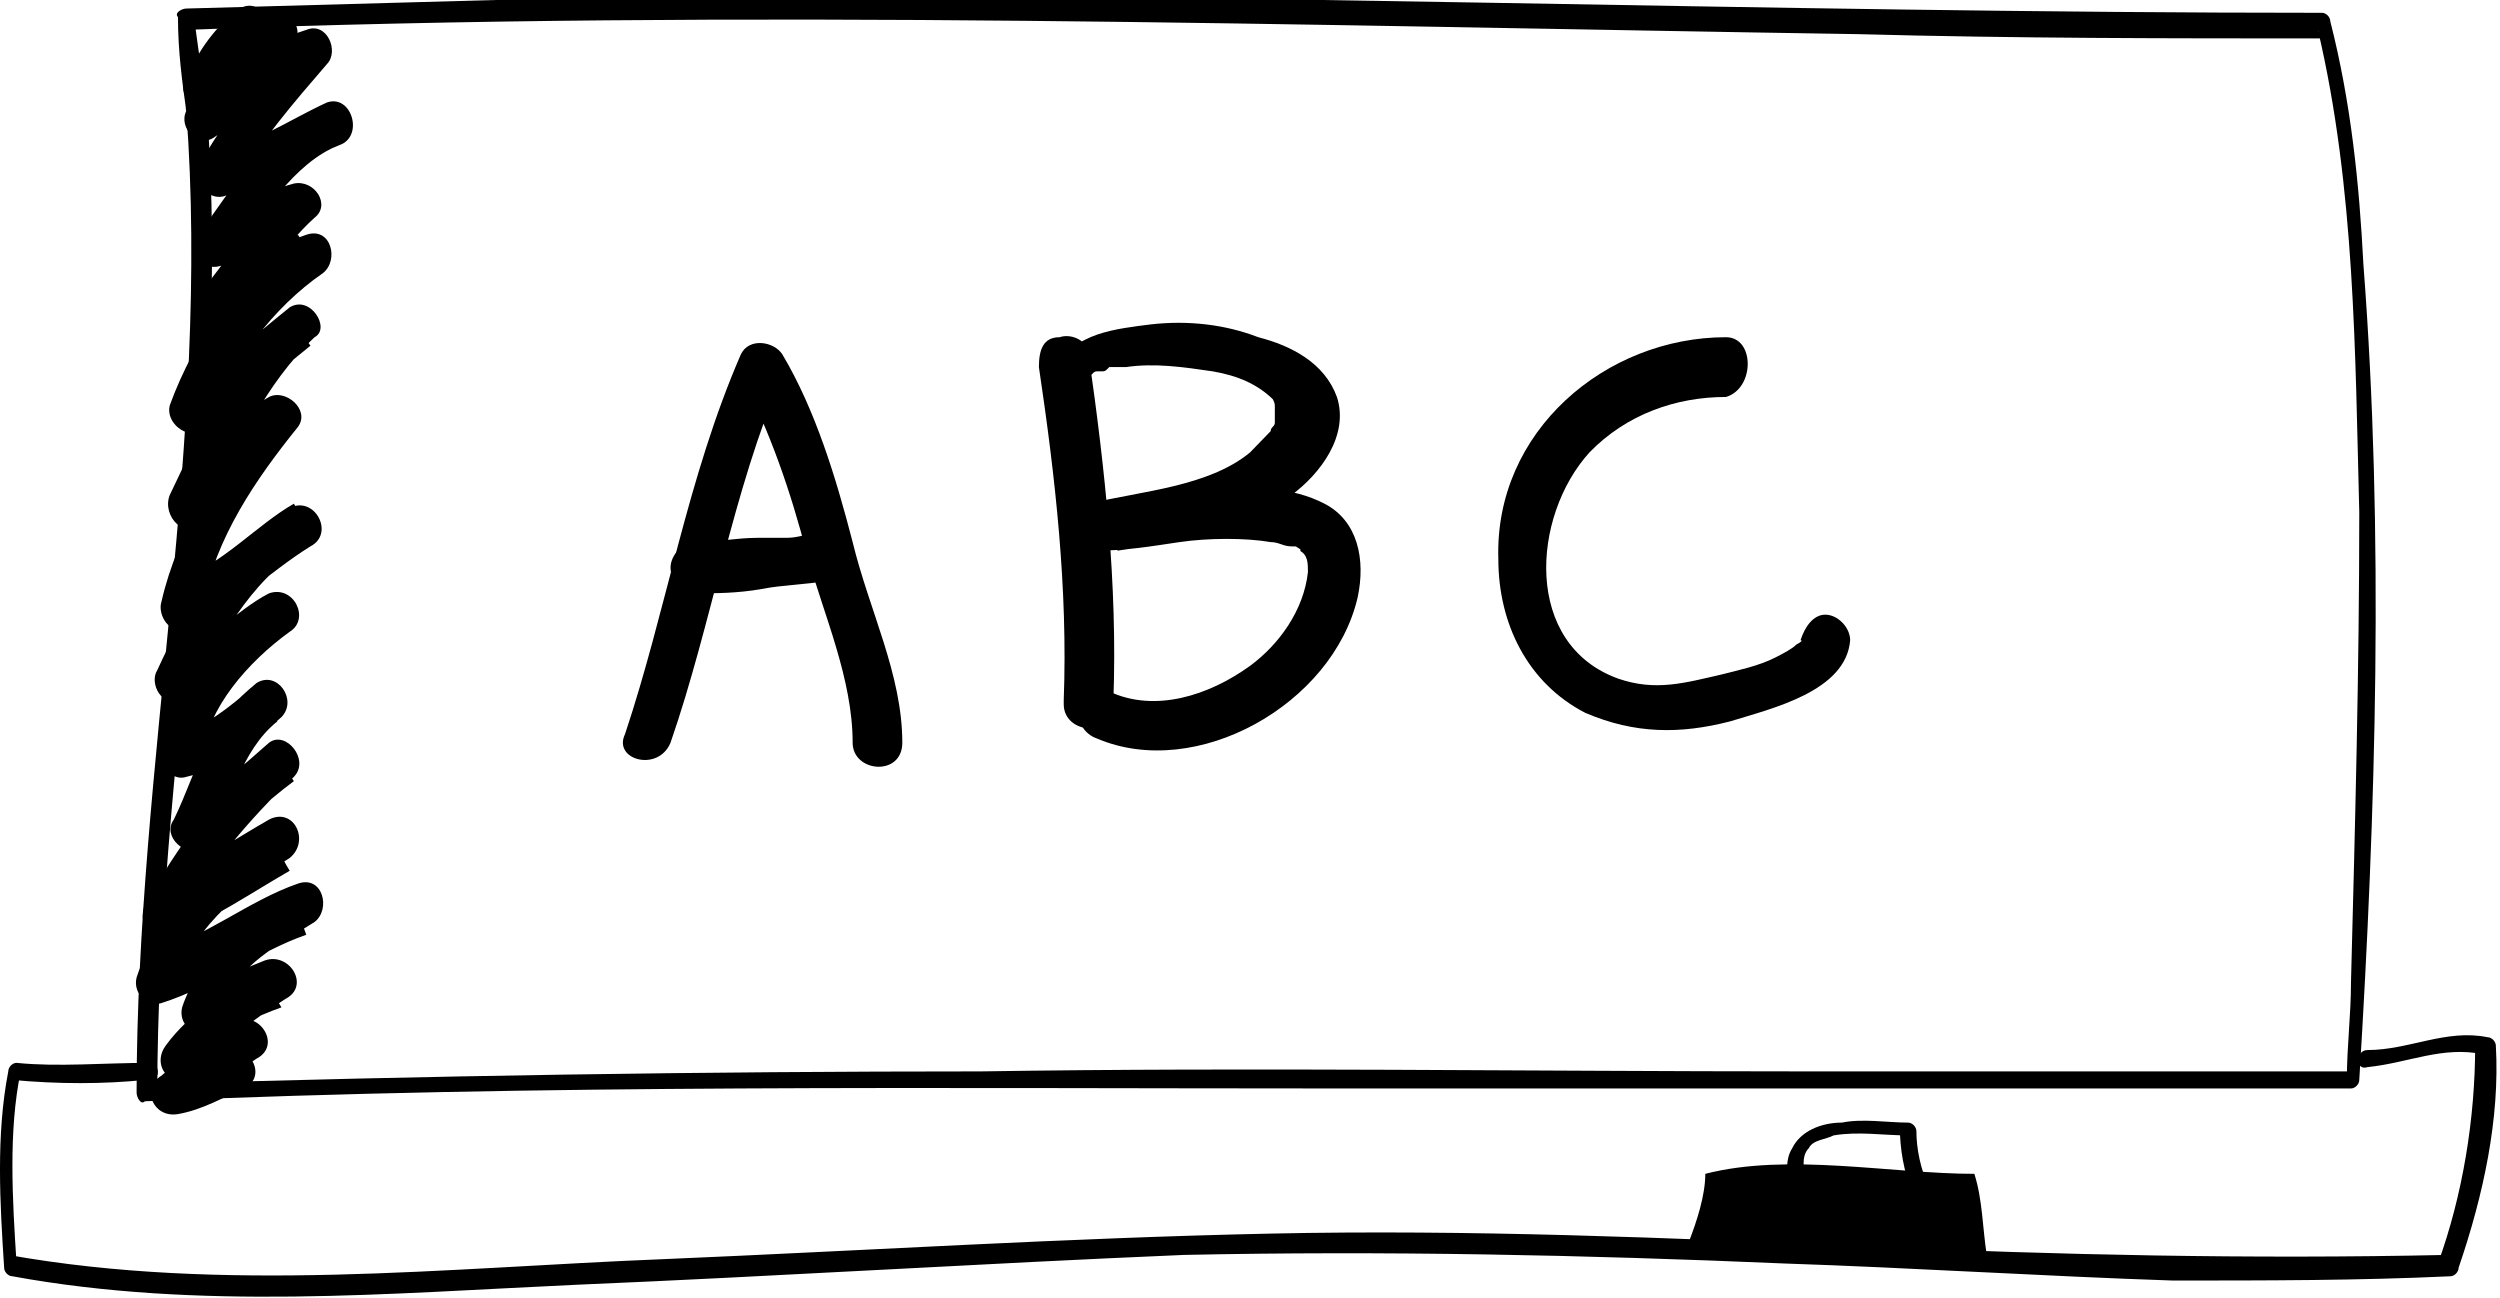 <svg width="210" height="109" viewBox="0 0 210 109" fill="none" xmlns="http://www.w3.org/2000/svg">
<g clip-path="url(#clip0_240_10491)">
<path d="M15.646 9.323C17.732 36.931 11.474 64.181 11.474 91.79C11.474 92.148 11.821 92.865 12.169 92.507C45.547 91.073 78.576 91.431 111.954 91.431C134.553 91.431 157.5 91.431 180.099 91.431C186.01 91.431 191.573 91.431 197.484 91.431C197.831 91.431 198.179 91.073 198.179 90.714C199.57 68.125 200.265 44.819 198.527 22.23C198.179 15.418 197.484 8.605 195.745 1.793C195.745 1.434 195.397 1.076 195.05 1.076C148.113 1.076 101.176 -0.717 54.586 -0.358C41.722 0 28.51 0.359 15.646 0.717C15.298 0.717 14.603 1.076 14.95 1.434C14.95 4.303 15.298 6.813 15.646 9.323C15.646 10.398 17.384 10.398 17.384 9.323C17.037 6.813 16.689 4.303 16.341 1.793C16.341 2.152 15.993 2.152 15.646 2.51C62.583 0.717 109.52 2.152 156.109 2.869C169.321 3.227 182.186 3.227 195.397 3.227C195.05 2.869 194.702 2.869 194.702 2.51C197.831 15.777 197.831 29.76 198.179 43.026C198.179 56.293 197.831 69.201 197.484 82.467C197.484 85.336 197.136 87.846 197.136 90.714C197.484 90.356 197.831 89.997 197.831 89.997C182.533 89.997 167.235 89.997 151.59 89.997C128.643 89.997 105.348 89.638 82.401 89.997C59.106 89.997 35.811 90.356 12.517 91.073C12.864 91.431 13.212 91.79 13.212 91.79C13.212 64.181 19.47 36.931 17.384 9.323C17.037 8.247 15.298 8.247 15.646 9.323Z" fill="black"/>
<path d="M20.166 0.717C18.079 2.152 16.689 4.303 15.646 6.454C14.602 8.247 17.036 10.04 18.427 8.606C19.818 6.813 22.252 5.737 24.338 4.662C23.642 3.586 22.947 2.51 22.252 1.793C19.818 3.944 17.384 6.096 15.646 9.323C14.95 10.757 16.689 12.55 18.079 11.474C20.861 9.681 23.642 7.171 26.771 6.096C26.424 5.02 25.728 4.303 25.033 3.227C21.904 6.454 18.775 10.04 16.689 13.984C15.993 15.06 17.384 16.852 18.775 16.494C22.252 15.418 25.033 13.625 28.51 12.191C28.162 11.116 27.814 10.04 27.467 8.964C22.599 10.757 19.47 15.777 16.689 19.721C15.298 21.514 17.384 22.948 18.775 22.231C21.209 21.155 22.947 19.362 25.381 19.004C25.033 17.928 24.685 16.852 23.99 15.777C21.209 18.287 19.122 21.872 16.689 24.741C15.298 26.175 17.036 28.685 18.775 27.609C21.209 25.816 23.99 24.382 26.771 22.948C26.076 21.872 25.728 20.796 25.033 19.721C20.166 22.948 16.341 28.326 14.255 34.063C13.907 35.497 15.646 36.931 17.036 36.214C20.166 34.063 22.947 31.553 26.076 29.043C25.381 27.968 24.685 27.25 23.99 26.175C19.122 30.477 17.036 35.856 14.255 41.593C13.559 43.385 15.646 45.536 17.036 43.744C19.122 40.875 21.556 38.365 24.338 36.573C23.642 35.856 22.947 35.139 21.904 34.421C18.427 39.441 14.95 44.461 13.559 50.556C13.212 51.632 14.255 53.425 15.646 52.708C19.47 51.273 22.599 48.046 26.076 45.895C28.162 44.819 26.424 41.593 24.338 42.668C19.122 45.536 15.646 50.915 13.212 56.293C12.516 57.369 13.559 59.52 15.298 58.803C18.775 57.369 21.209 54.5 24.338 53.066C23.642 51.99 23.295 50.915 22.599 49.839C18.079 52.708 13.907 57.727 13.559 63.464C13.559 64.54 14.602 65.615 15.646 65.257C18.775 64.54 21.209 62.389 23.642 60.237C25.033 58.803 23.295 56.293 21.556 57.369C19.818 58.803 18.427 60.237 17.384 62.389C16.341 64.54 15.646 66.691 14.602 68.843C13.559 70.277 15.646 72.069 17.036 71.352C19.818 69.918 22.252 67.408 24.685 65.615C23.99 64.54 23.295 63.823 22.599 62.747C18.427 66.333 14.95 70.994 12.169 76.013C11.473 77.806 12.864 79.24 14.602 78.523C18.079 77.089 21.209 74.938 24.338 73.145C23.642 72.069 23.295 70.994 22.599 69.918C18.427 72.787 13.212 76.731 11.473 82.109C11.126 83.543 12.516 84.619 13.559 84.26C18.079 82.826 21.556 79.958 25.728 78.523C25.381 77.448 24.685 76.372 24.338 75.296C20.861 77.806 16.689 80.316 15.298 84.619C14.95 86.053 16.341 87.129 17.384 86.77C19.818 86.412 21.556 85.336 23.642 84.619C22.947 83.543 22.599 82.468 21.904 81.392C19.122 83.185 15.993 84.977 13.907 87.846C12.864 89.28 13.907 91.073 15.646 90.714C17.732 90.356 19.47 89.638 21.556 88.921C20.861 88.204 20.513 87.129 19.818 86.053C17.732 87.129 15.646 88.563 13.559 90.356C11.821 91.431 12.864 93.941 14.95 93.583C17.036 93.224 18.775 92.148 20.513 91.431C22.599 90.356 20.861 87.487 18.775 88.204C17.036 88.921 15.646 89.638 13.907 89.997C14.255 91.073 14.95 92.148 15.298 93.224C17.384 91.79 19.47 90.356 21.556 88.921C23.642 87.846 21.904 84.977 19.818 85.694C18.079 86.412 16.689 87.129 14.95 87.129C15.646 88.204 15.993 89.28 16.689 89.997C18.775 87.487 21.209 85.694 23.99 83.902C26.076 82.826 24.338 79.958 22.252 80.675C20.513 81.392 18.775 82.109 16.689 82.468C17.384 83.185 18.079 83.902 18.775 84.619C19.818 81.033 23.642 79.24 26.424 77.448C27.814 76.372 27.119 73.504 25.033 74.221C20.861 75.655 17.036 78.882 12.864 79.958C13.559 80.675 14.255 81.392 14.95 82.109C16.341 77.806 20.861 74.221 24.338 72.069C26.076 70.635 24.685 67.767 22.599 68.843C19.47 70.635 16.341 72.787 12.864 74.221C13.559 74.938 14.602 76.013 15.298 76.731C17.384 73.145 20.861 68.843 24.685 65.257C26.076 63.823 23.99 61.313 22.599 62.389C20.166 64.54 17.732 66.691 14.95 68.125C15.646 68.843 16.689 69.918 17.384 70.635C19.47 67.408 20.166 63.106 23.295 60.596C22.599 59.52 21.904 58.803 21.209 57.727C19.122 59.52 17.384 60.954 14.95 61.671C15.646 62.389 16.341 62.747 17.036 63.464C17.384 59.52 20.861 55.576 24.338 53.066C26.076 51.99 24.685 49.122 22.599 49.839C19.818 51.273 17.384 54.142 14.255 55.218C14.95 55.935 15.646 57.01 16.341 57.727C18.775 53.066 21.556 48.046 26.424 45.536C25.728 44.461 25.381 43.385 24.685 42.31C21.556 44.102 18.775 47.329 14.95 48.764C15.646 49.481 16.341 50.198 17.036 50.915C18.079 45.178 21.556 40.158 25.033 35.856C26.076 34.421 23.99 32.629 22.599 33.346C19.47 35.139 16.689 38.007 14.602 40.875C15.646 41.593 16.341 42.31 17.384 43.027C19.818 37.648 22.252 32.27 26.424 28.326C27.814 27.609 26.076 24.741 24.338 25.816C21.209 28.326 18.427 30.836 15.298 32.987C15.993 33.704 17.036 34.421 17.732 35.139C19.47 30.477 22.947 25.816 27.119 22.948C28.51 21.872 27.814 19.004 25.728 19.721C22.599 20.796 19.818 22.589 17.036 24.382C17.732 25.458 18.427 26.175 19.122 27.25C21.556 24.382 23.642 20.796 26.424 18.287C27.814 17.211 26.424 15.06 24.685 15.418C21.904 16.135 19.818 17.928 17.036 19.004C18.079 20.079 18.775 20.796 19.47 21.514C21.904 18.287 24.685 13.625 28.51 12.191C30.596 11.474 29.553 7.889 27.467 8.606C24.338 10.04 21.209 12.191 17.732 12.908C18.427 13.625 19.122 14.701 19.818 15.418C21.904 11.833 24.685 8.606 27.467 5.379C28.51 4.303 27.467 1.793 25.728 2.51C22.252 3.586 19.122 6.096 15.993 8.247C16.689 8.964 17.732 10.04 18.427 10.757C19.818 8.247 22.252 6.096 24.338 3.944C26.076 2.51 23.99 0.359 22.252 1.076C19.818 2.51 17.384 3.944 15.298 5.737C16.689 6.813 17.384 7.53 18.427 8.247C19.47 6.454 20.166 5.02 21.904 3.944C23.642 2.51 21.904 -0.358 20.166 0.717Z" fill="black"/>
<path d="M12.517 89.28C8.692 89.28 4.868 89.638 1.391 89.28C1.043 89.28 0.695 89.638 0.695 89.997C-0.348 95.375 0 101.112 0.348 106.49C0.348 106.849 0.695 107.207 1.043 107.207C16.689 110.076 32.682 108.641 48.328 107.924C65.364 107.207 82.401 106.132 99.437 105.414C116.126 105.056 133.162 105.414 149.851 106.132C160.629 106.49 171.755 107.207 182.533 107.566C190.182 107.566 198.179 107.566 205.828 107.207C206.175 107.207 206.523 106.849 206.523 106.49C208.609 100.395 210 93.941 209.652 87.845C209.652 87.487 209.305 87.128 208.957 87.128C205.48 86.411 202.351 88.204 198.874 88.204C197.831 88.204 197.831 89.997 198.874 89.638C202.351 89.28 205.132 87.845 208.609 88.562C208.262 88.204 208.262 88.204 207.914 87.845C207.914 93.941 206.871 100.395 204.785 106.132C205.132 105.773 205.132 105.773 205.48 105.414C189.139 105.773 172.798 105.414 156.805 104.697C140.116 103.98 123.427 103.263 106.738 103.622C89.702 103.98 72.666 105.056 55.629 105.773C37.55 106.49 18.775 108.641 0.695 105.414C1.043 105.773 1.043 105.773 1.391 106.132C1.043 100.753 0.695 95.016 1.738 89.997C1.391 90.355 1.391 90.355 1.043 90.714C4.868 91.072 8.692 91.072 12.169 90.714C13.56 91.072 13.56 89.28 12.517 89.28Z" fill="black"/>
<path d="M141.854 104.339C142.55 102.546 143.245 100.395 143.245 98.602C150.199 96.809 158.891 98.602 165.845 98.602C166.54 100.753 166.54 103.263 166.888 105.414C158.891 105.414 149.851 106.132 141.854 104.339Z" fill="black"/>
<path d="M151.589 99.319C151.589 98.244 151.242 97.168 151.937 96.451C152.285 95.734 153.328 95.734 154.023 95.375C156.109 95.017 158.195 95.375 160.282 95.375C159.934 95.017 159.934 95.017 159.586 94.658C159.586 96.451 159.934 98.602 160.629 100.036C160.977 99.678 160.977 99.319 161.325 98.961C157.848 98.961 154.719 98.961 151.589 99.319C150.546 98.961 150.546 100.753 151.242 100.753C154.719 100.753 157.848 100.753 161.325 100.753C162.02 100.753 162.368 100.036 162.02 99.678C161.325 98.244 160.977 96.451 160.977 95.017C160.977 94.658 160.629 94.299 160.282 94.299C158.543 94.299 156.457 93.941 154.719 94.299C152.98 94.299 151.242 95.017 150.546 96.451C149.851 97.526 150.199 98.961 150.199 100.036C150.199 100.753 151.589 100.395 151.589 99.319Z" fill="black"/>
<path d="M56.324 62.388C59.801 52.349 61.539 41.234 65.712 31.553C64.669 31.553 63.278 31.553 62.235 31.553C64.669 36.214 66.407 41.234 67.798 46.612C69.189 51.632 71.622 57.01 71.622 62.388C71.622 64.898 75.794 65.257 75.794 62.388C75.794 56.651 73.013 51.273 71.622 45.536C70.232 40.158 68.493 34.421 65.712 29.76C65.016 28.684 62.93 28.326 62.235 29.76C57.715 40.158 55.977 51.273 52.5 61.671C51.457 63.822 55.281 64.898 56.324 62.388Z" fill="black"/>
<path d="M58.41 49.839C60.149 49.839 61.887 49.839 63.973 49.48C65.712 49.122 67.798 49.122 69.536 48.763C70.579 48.405 71.275 47.329 70.927 46.254C70.579 45.178 69.536 44.461 68.493 44.819C67.798 44.819 67.102 45.178 66.059 45.178H65.712C65.364 45.178 66.059 45.178 65.712 45.178C65.364 45.178 65.364 45.178 65.016 45.178C64.669 45.178 63.973 45.178 63.626 45.178C61.887 45.178 60.149 45.536 58.41 45.536C57.367 45.536 56.324 46.612 56.324 47.688C56.324 48.763 57.367 49.839 58.41 49.839Z" fill="black"/>
<path d="M87.268 30.836C88.659 40.158 89.702 49.48 89.354 58.803C90.745 58.803 92.136 58.803 93.526 58.803C93.526 56.293 89.354 55.934 89.354 58.803C89.354 58.803 89.354 58.803 89.354 59.161C89.354 61.671 93.526 62.03 93.526 59.161C93.526 56.651 89.354 56.293 89.354 59.161C89.354 61.671 93.526 62.03 93.526 59.161C93.526 59.161 93.526 59.161 93.526 58.803C93.526 56.293 89.354 55.934 89.354 58.803C89.354 61.671 93.526 61.671 93.526 58.803C93.874 49.122 92.831 39.441 91.44 29.76C91.44 28.684 90.049 27.967 89.007 28.326C87.616 28.326 87.268 29.401 87.268 30.836Z" fill="black"/>
<path d="M91.092 31.911C91.092 31.911 91.092 31.553 91.44 31.553C91.092 31.553 91.788 31.194 91.44 31.553C91.788 31.553 91.788 31.194 92.135 31.194C91.788 31.194 92.483 31.194 92.135 31.194H92.483C92.831 31.194 92.831 31.194 93.178 30.836C93.526 30.836 93.526 30.836 93.874 30.836C94.222 30.836 94.222 30.836 94.569 30.836C97.003 30.477 99.437 30.836 101.871 31.194C103.957 31.553 105.695 32.27 107.086 33.704C106.738 33.346 107.086 33.704 107.086 34.063C107.086 34.421 107.086 33.704 107.086 34.421C107.086 35.138 107.086 34.421 107.086 34.78C107.086 35.497 107.086 34.78 107.086 35.138V35.497C107.086 35.138 107.086 35.855 107.086 35.497C107.086 35.855 106.738 35.855 106.738 36.214C106.39 36.572 105.695 37.29 105 38.007C101.523 40.875 95.96 41.234 91.44 42.309C89.354 42.668 89.702 46.612 92.135 46.254C94.569 46.254 96.655 45.895 99.089 45.536C101.523 45.178 104.652 45.178 106.738 45.536C107.433 45.536 107.781 45.895 108.476 45.895C108.129 45.895 108.824 45.895 108.476 45.895C108.476 45.895 108.476 45.895 108.824 45.895C108.824 45.895 109.52 46.254 109.172 46.254C109.867 46.612 109.867 47.329 109.867 48.046C109.52 51.273 107.433 54.142 105 55.934C101.523 58.444 97.003 59.879 93.178 58.086C92.135 57.727 91.092 58.444 90.745 59.52C90.397 60.596 91.092 61.671 92.135 62.03C100.48 65.615 111.953 59.161 114.039 50.197C114.735 46.971 114.039 43.744 111.258 42.309C108.476 40.875 105.347 40.875 102.566 41.234C99.437 41.592 96.308 41.951 93.178 42.309C93.526 43.744 93.526 45.178 93.874 46.254C98.741 45.536 104.304 44.819 108.476 41.592C110.91 39.8 113.344 36.572 112.301 33.346C111.258 30.477 108.476 29.043 105.695 28.326C102.914 27.25 99.784 26.892 96.655 27.25C93.874 27.609 90.049 27.967 89.006 30.836C88.659 31.911 88.659 32.987 89.702 33.704C89.354 32.987 90.745 32.987 91.092 31.911Z" fill="black"/>
<path d="M144.983 28.326C134.901 28.326 125.513 36.214 125.861 46.97C125.861 52.349 128.295 57.368 133.162 59.878C137.334 61.671 141.159 61.671 145.331 60.595C148.808 59.52 155.066 58.086 155.414 53.783C155.414 52.707 154.371 51.632 153.328 51.632C152.285 51.632 151.589 52.707 151.242 53.783C151.242 53.066 151.242 53.424 151.242 53.783C151.589 53.783 150.894 54.142 150.894 54.142C150.546 54.5 149.851 54.859 149.156 55.217C147.765 55.934 146.026 56.293 144.636 56.651C141.507 57.368 139.073 58.086 135.944 57.01C127.947 54.142 128.642 43.385 133.51 38.007C136.639 34.78 140.811 33.345 144.983 33.345C147.417 32.628 147.417 28.326 144.983 28.326Z" fill="black"/>
</g>
<defs>
<clipPath id="clip0_240_10491">
<rect width="210" height="109" fill="white"/>
</clipPath>
</defs>
</svg>
